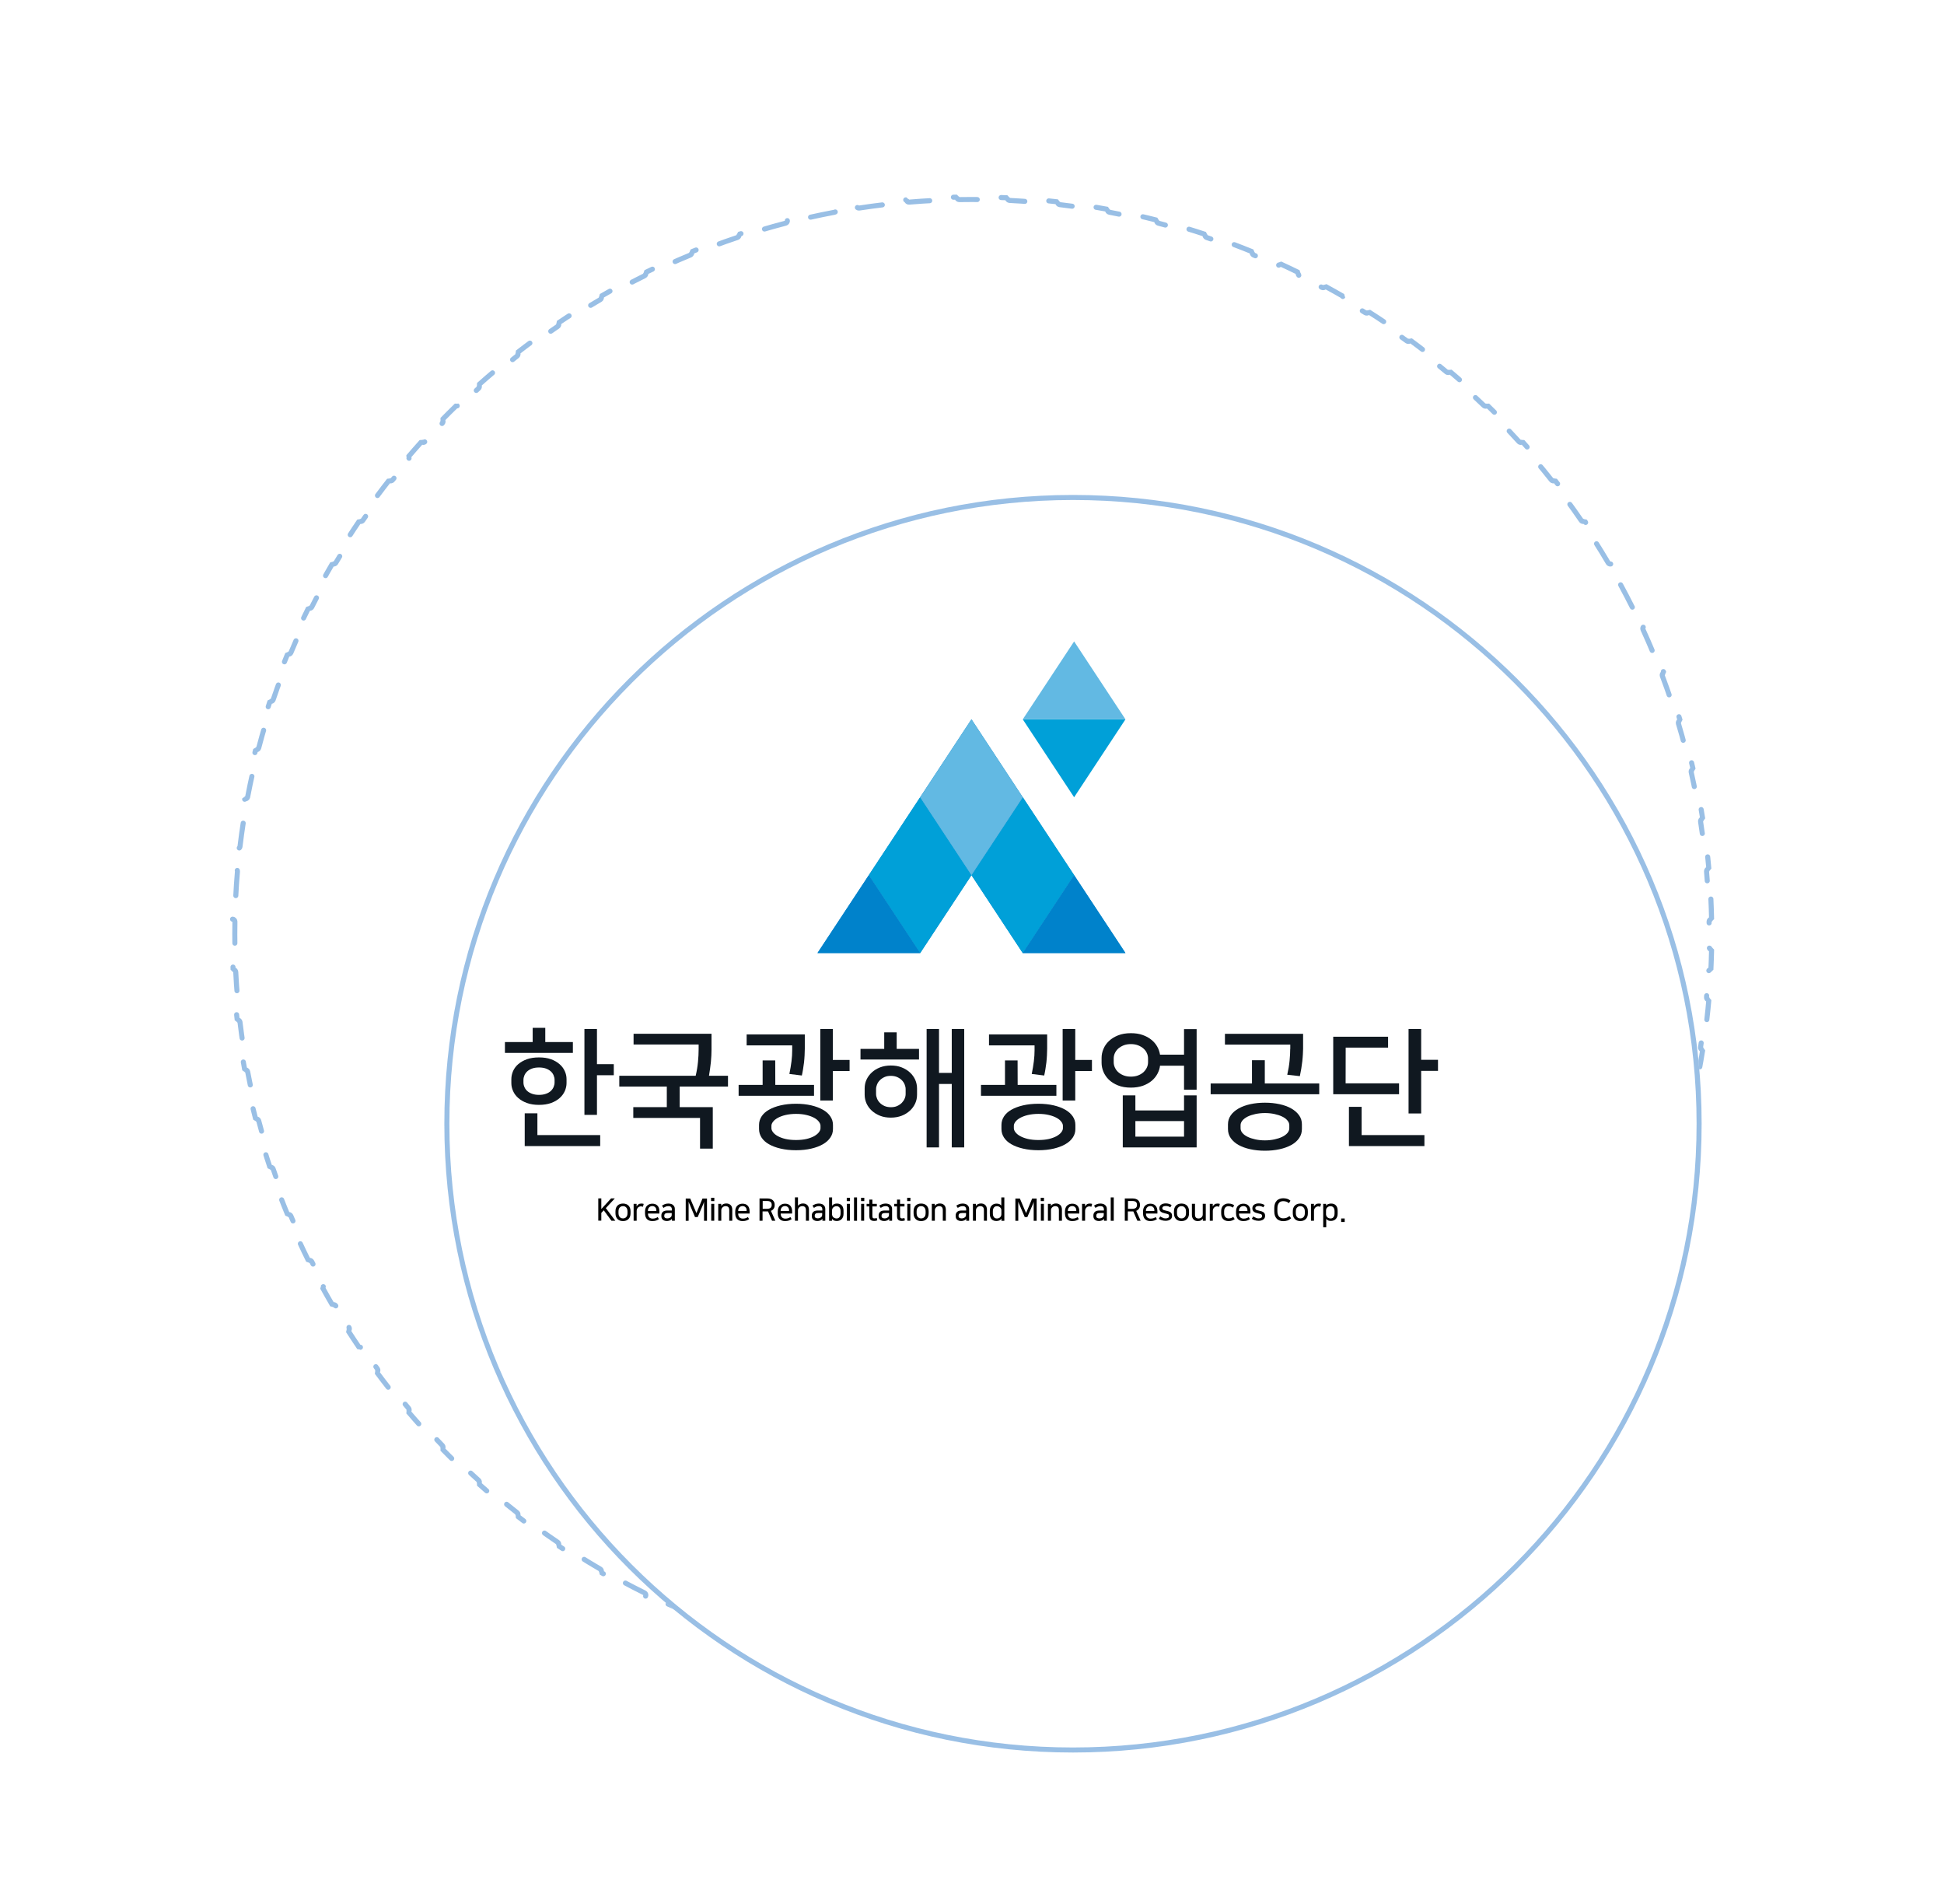 <svg width="385" height="377" viewBox="0 0 385 377" fill="none" xmlns="http://www.w3.org/2000/svg">
<path d="M192.5 331C273.41 331 339 265.634 339 185C339 104.366 273.41 39 192.5 39C111.59 39 46 104.366 46 185C46 265.634 111.59 331 192.5 331Z" fill="white"/>
<path d="M338.835 178.01C338.898 179.333 338.943 180.661 338.97 181.993C338.694 181.998 338.474 182.226 338.479 182.502C338.493 183.333 338.5 184.166 338.5 185C338.5 185.834 338.493 186.667 338.479 187.498C338.474 187.774 338.694 188.002 338.97 188.007C338.943 189.339 338.898 190.667 338.835 191.99C338.56 191.976 338.325 192.188 338.311 192.464C338.227 194.13 338.114 195.788 337.974 197.438C337.951 197.713 338.154 197.955 338.429 197.979C338.312 199.308 338.176 200.633 338.023 201.952C337.749 201.92 337.501 202.115 337.468 202.389C337.271 204.039 337.046 205.681 336.794 207.314C336.752 207.586 336.938 207.842 337.211 207.884C337.002 209.204 336.776 210.518 336.532 211.826C336.261 211.775 336 211.953 335.949 212.224C335.638 213.859 335.301 215.483 334.936 217.097C334.875 217.367 335.044 217.634 335.312 217.695C335.014 218.994 334.699 220.286 334.366 221.572C334.099 221.502 333.826 221.662 333.756 221.929C333.334 223.537 332.885 225.136 332.409 226.722C332.33 226.986 332.48 227.265 332.743 227.344C332.356 228.621 331.951 229.89 331.53 231.151C331.269 231.063 330.985 231.204 330.897 231.465C330.365 233.039 329.807 234.601 329.223 236.15C329.126 236.408 329.256 236.696 329.514 236.794C329.04 238.04 328.548 239.277 328.041 240.507C327.786 240.401 327.494 240.522 327.388 240.776C326.749 242.31 326.084 243.831 325.394 245.338C325.279 245.589 325.389 245.885 325.639 246C325.08 247.21 324.505 248.411 323.914 249.602C323.667 249.479 323.368 249.58 323.244 249.826C322.501 251.311 321.734 252.782 320.942 254.237C320.81 254.479 320.9 254.783 321.142 254.915C320.501 256.084 319.844 257.243 319.172 258.392C318.935 258.253 318.629 258.332 318.489 258.57C317.646 260 316.779 261.415 315.889 262.814C315.741 263.047 315.809 263.355 316.041 263.504C315.323 264.625 314.589 265.736 313.84 266.836C313.613 266.68 313.302 266.739 313.146 266.966C312.207 268.335 311.246 269.688 310.262 271.023C310.099 271.245 310.146 271.558 310.367 271.722C309.574 272.792 308.766 273.85 307.943 274.897C307.727 274.727 307.413 274.763 307.242 274.98C306.212 276.282 305.161 277.566 304.089 278.831C303.911 279.041 303.936 279.356 304.146 279.535C303.282 280.548 302.404 281.549 301.512 282.538C301.308 282.353 300.992 282.368 300.807 282.573C299.692 283.801 298.556 285.011 297.399 286.201C297.207 286.399 297.211 286.715 297.409 286.908C296.478 287.859 295.534 288.798 294.577 289.725C294.386 289.526 294.07 289.52 293.871 289.712C292.675 290.861 291.46 291.991 290.225 293.1C290.02 293.285 290.003 293.601 290.187 293.806C289.193 294.692 288.188 295.565 287.171 296.425C286.993 296.214 286.678 296.186 286.467 296.364C285.196 297.429 283.907 298.474 282.6 299.497C282.383 299.667 282.344 299.981 282.514 300.198C281.463 301.015 280.4 301.818 279.327 302.607C279.164 302.384 278.851 302.335 278.629 302.498C277.289 303.475 275.931 304.43 274.557 305.362C274.329 305.517 274.269 305.828 274.424 306.056C273.32 306.799 272.206 307.528 271.081 308.241C270.934 308.008 270.626 307.939 270.392 308.086C268.989 308.969 267.571 309.829 266.136 310.666C265.898 310.805 265.817 311.111 265.956 311.349C264.804 312.016 263.642 312.667 262.47 313.303C262.339 313.061 262.036 312.97 261.793 313.101C260.334 313.886 258.86 314.647 257.372 315.384C257.125 315.507 257.024 315.806 257.145 316.053C255.952 316.639 254.749 317.21 253.537 317.764C253.423 317.513 253.127 317.402 252.875 317.516C251.366 318.2 249.843 318.859 248.306 319.493C248.051 319.598 247.93 319.89 248.034 320.145C246.803 320.648 245.564 321.135 244.316 321.605C244.219 321.347 243.931 321.216 243.673 321.312C242.122 321.891 240.558 322.444 238.983 322.971C238.721 323.058 238.58 323.341 238.667 323.603C237.404 324.02 236.134 324.421 234.857 324.805C234.778 324.541 234.5 324.39 234.235 324.469C232.647 324.94 231.048 325.385 229.438 325.803C229.171 325.873 229.01 326.145 229.079 326.412C227.793 326.742 226.5 327.054 225.201 327.349C225.14 327.08 224.873 326.911 224.604 326.971C222.989 327.332 221.363 327.667 219.729 327.974C219.457 328.025 219.279 328.286 219.329 328.557C218.021 328.799 216.706 329.023 215.386 329.229C215.344 328.956 215.089 328.769 214.816 328.811C213.183 329.061 211.541 329.283 209.891 329.479C209.617 329.511 209.421 329.759 209.453 330.033C208.133 330.185 206.809 330.319 205.479 330.435C205.455 330.16 205.214 329.956 204.939 329.979C203.288 330.118 201.63 330.23 199.964 330.313C199.689 330.327 199.477 330.561 199.49 330.837C198.167 330.899 196.839 330.943 195.507 330.97C195.502 330.694 195.274 330.475 194.998 330.479C194.167 330.493 193.334 330.5 192.5 330.5C191.666 330.5 190.833 330.493 190.002 330.479C189.726 330.475 189.498 330.694 189.493 330.97C188.161 330.943 186.833 330.899 185.51 330.837C185.523 330.561 185.311 330.327 185.036 330.313C183.37 330.23 181.712 330.118 180.061 329.979C179.786 329.956 179.544 330.16 179.521 330.435C178.191 330.319 176.867 330.185 175.547 330.033C175.579 329.759 175.383 329.511 175.109 329.479C173.459 329.283 171.817 329.061 170.184 328.811C169.911 328.769 169.656 328.957 169.614 329.229C168.294 329.023 166.979 328.799 165.671 328.557C165.721 328.286 165.543 328.025 165.271 327.974C163.637 327.667 162.011 327.332 160.396 326.971C160.127 326.911 159.86 327.08 159.799 327.349C158.5 327.054 157.207 326.742 155.921 326.412C155.99 326.145 155.829 325.873 155.562 325.803C153.952 325.385 152.353 324.94 150.765 324.469C150.5 324.39 150.222 324.541 150.143 324.805C148.866 324.421 147.595 324.02 146.333 323.603C146.42 323.341 146.279 323.058 146.017 322.971C144.442 322.444 142.878 321.891 141.327 321.312C141.068 321.216 140.781 321.347 140.684 321.605C139.436 321.135 138.197 320.648 136.966 320.145C137.07 319.89 136.949 319.598 136.694 319.493C135.157 318.859 133.634 318.2 132.125 317.516C131.873 317.402 131.577 317.513 131.463 317.764C130.251 317.21 129.048 316.639 127.854 316.053C127.976 315.806 127.875 315.507 127.628 315.384C126.14 314.647 124.666 313.886 123.207 313.101C122.964 312.97 122.661 313.061 122.53 313.303C121.358 312.667 120.196 312.016 119.044 311.349C119.183 311.111 119.102 310.805 118.864 310.666C117.429 309.829 116.01 308.969 114.608 308.085C114.374 307.938 114.066 308.008 113.919 308.241C112.794 307.528 111.68 306.799 110.576 306.056C110.731 305.828 110.671 305.517 110.443 305.362C109.069 304.43 107.711 303.475 106.371 302.498C106.149 302.335 105.836 302.384 105.673 302.607C104.6 301.818 103.537 301.015 102.486 300.198C102.656 299.981 102.617 299.667 102.4 299.497C101.093 298.474 99.804 297.429 98.533 296.364C98.322 296.186 98.007 296.214 97.829 296.425C96.812 295.565 95.806 294.692 94.813 293.806C94.997 293.6 94.98 293.285 94.775 293.1C93.54 291.991 92.325 290.861 91.129 289.711C90.93 289.52 90.614 289.526 90.423 289.725C89.466 288.798 88.522 287.859 87.591 286.907C87.788 286.715 87.793 286.399 87.6 286.201C86.444 285.011 85.308 283.801 84.193 282.573C84.008 282.368 83.692 282.353 83.487 282.538C82.596 281.549 81.718 280.548 80.853 279.535C81.064 279.356 81.089 279.041 80.911 278.831C79.839 277.565 78.787 276.282 77.758 274.98C77.587 274.763 77.273 274.727 77.056 274.897C76.234 273.85 75.426 272.792 74.632 271.722C74.854 271.558 74.901 271.245 74.738 271.023C73.754 269.688 72.793 268.335 71.854 266.966C71.698 266.738 71.387 266.68 71.16 266.836C70.411 265.736 69.677 264.625 68.958 263.504C69.191 263.355 69.259 263.047 69.111 262.814C68.221 261.415 67.354 260 66.511 258.57C66.371 258.332 66.065 258.253 65.827 258.392C65.156 257.243 64.499 256.084 63.858 254.915C64.1 254.783 64.189 254.479 64.058 254.237C63.266 252.782 62.498 251.311 61.756 249.826C61.632 249.58 61.332 249.479 61.086 249.602C60.495 248.411 59.92 247.21 59.361 246C59.611 245.885 59.721 245.589 59.606 245.338C58.916 243.831 58.251 242.31 57.612 240.776C57.506 240.522 57.214 240.401 56.959 240.507C56.451 239.277 55.96 238.04 55.486 236.794C55.744 236.696 55.874 236.408 55.777 236.15C55.193 234.601 54.635 233.039 54.103 231.465C54.014 231.204 53.731 231.063 53.47 231.151C53.048 229.89 52.644 228.621 52.256 227.344C52.52 227.265 52.67 226.986 52.591 226.722C52.115 225.135 51.666 223.537 51.244 221.929C51.173 221.662 50.901 221.502 50.634 221.572C50.301 220.286 49.986 218.994 49.687 217.695C49.956 217.634 50.125 217.367 50.064 217.097C49.699 215.483 49.362 213.858 49.051 212.224C49 211.953 48.739 211.775 48.468 211.826C48.224 210.518 47.998 209.204 47.789 207.884C48.062 207.842 48.248 207.586 48.206 207.314C47.954 205.681 47.729 204.039 47.532 202.389C47.499 202.115 47.251 201.92 46.977 201.952C46.824 200.633 46.688 199.308 46.571 197.979C46.846 197.955 47.049 197.713 47.026 197.438C46.886 195.788 46.773 194.13 46.689 192.464C46.675 192.188 46.44 191.976 46.165 191.99C46.102 190.667 46.057 189.339 46.03 188.007C46.306 188.002 46.526 187.774 46.521 187.498C46.507 186.667 46.5 185.834 46.5 185C46.5 184.166 46.507 183.333 46.521 182.502C46.526 182.226 46.306 181.998 46.03 181.993C46.057 180.661 46.102 179.333 46.165 178.01C46.44 178.024 46.675 177.812 46.689 177.536C46.773 175.87 46.886 174.212 47.026 172.562C47.049 172.287 46.846 172.045 46.571 172.021C46.688 170.692 46.824 169.367 46.977 168.048C47.251 168.08 47.499 167.885 47.532 167.611C47.729 165.961 47.954 164.319 48.206 162.686C48.248 162.414 48.062 162.158 47.789 162.116C47.998 160.796 48.224 159.482 48.468 158.174C48.739 158.225 49 158.047 49.051 157.776C49.362 156.141 49.699 154.517 50.064 152.903C50.125 152.633 49.956 152.366 49.687 152.305C49.986 151.006 50.301 149.714 50.634 148.428C50.901 148.498 51.173 148.338 51.244 148.071C51.666 146.463 52.115 144.864 52.591 143.278C52.67 143.014 52.52 142.735 52.256 142.656C52.644 141.379 53.048 140.11 53.47 138.849C53.731 138.937 54.014 138.796 54.103 138.535C54.635 136.961 55.193 135.399 55.777 133.85C55.874 133.592 55.744 133.304 55.486 133.206C55.96 131.96 56.451 130.723 56.959 129.493C57.214 129.599 57.506 129.478 57.612 129.224C58.251 127.69 58.916 126.169 59.606 124.662C59.721 124.411 59.611 124.115 59.361 124C59.92 122.79 60.495 121.589 61.086 120.398C61.332 120.521 61.632 120.42 61.756 120.174C62.498 118.689 63.266 117.218 64.058 115.763C64.189 115.521 64.1 115.217 63.858 115.085C64.499 113.916 65.156 112.757 65.828 111.608C66.065 111.747 66.371 111.668 66.511 111.43C67.354 110 68.221 108.585 69.111 107.186C69.259 106.953 69.191 106.645 68.958 106.496C69.677 105.375 70.411 104.264 71.16 103.164C71.387 103.32 71.698 103.261 71.854 103.034C72.793 101.665 73.754 100.312 74.738 98.977C74.901 98.755 74.854 98.442 74.632 98.278C75.426 97.209 76.234 96.15 77.056 95.103C77.273 95.274 77.587 95.237 77.758 95.02C78.787 93.719 79.839 92.435 80.911 91.169C81.089 90.959 81.064 90.644 80.853 90.465C81.718 89.452 82.596 88.451 83.487 87.462C83.692 87.647 84.008 87.632 84.193 87.427C85.308 86.199 86.444 84.989 87.601 83.799C87.793 83.601 87.788 83.285 87.591 83.093C88.522 82.141 89.466 81.202 90.423 80.275C90.614 80.474 90.93 80.48 91.129 80.289C92.325 79.139 93.54 78.009 94.775 76.9C94.98 76.715 94.997 76.4 94.813 76.194C95.806 75.308 96.812 74.435 97.829 73.576C98.007 73.787 98.322 73.814 98.533 73.637C99.804 72.571 101.093 71.526 102.4 70.503C102.617 70.333 102.656 70.019 102.486 69.802C103.537 68.985 104.6 68.182 105.673 67.394C105.836 67.616 106.149 67.665 106.371 67.502C107.711 66.525 109.069 65.57 110.443 64.638C110.671 64.483 110.731 64.173 110.576 63.944C111.68 63.201 112.794 62.472 113.919 61.759C114.066 61.992 114.374 62.062 114.608 61.915C116.011 61.031 117.429 60.171 118.864 59.334C119.102 59.195 119.183 58.89 119.044 58.651C120.196 57.984 121.358 57.333 122.53 56.697C122.661 56.94 122.964 57.03 123.207 56.9C124.666 56.114 126.14 55.353 127.628 54.616C127.875 54.494 127.976 54.194 127.855 53.947C129.048 53.361 130.251 52.791 131.463 52.236C131.577 52.487 131.873 52.599 132.125 52.485C133.634 51.8 135.157 51.141 136.694 50.507C136.949 50.402 137.07 50.11 136.966 49.855C138.197 49.352 139.436 48.865 140.684 48.395C140.781 48.653 141.069 48.785 141.327 48.688C142.878 48.109 144.442 47.556 146.017 47.029C146.279 46.942 146.42 46.659 146.333 46.398C147.596 45.98 148.866 45.579 150.143 45.195C150.222 45.46 150.5 45.61 150.765 45.532C152.353 45.06 153.952 44.615 155.562 44.197C155.829 44.127 155.99 43.855 155.921 43.588C157.207 43.259 158.5 42.946 159.799 42.651C159.86 42.92 160.127 43.089 160.396 43.029C162.011 42.668 163.637 42.333 165.271 42.026C165.543 41.975 165.721 41.714 165.671 41.443C166.979 41.202 168.294 40.978 169.614 40.771C169.656 41.044 169.911 41.231 170.184 41.189C171.817 40.94 173.459 40.717 175.109 40.522C175.383 40.489 175.579 40.241 175.547 39.967C176.867 39.816 178.191 39.682 179.521 39.565C179.545 39.84 179.786 40.044 180.061 40.021C181.712 39.882 183.37 39.771 185.036 39.687C185.311 39.673 185.523 39.439 185.51 39.163C186.833 39.102 188.161 39.057 189.493 39.03C189.498 39.306 189.726 39.526 190.002 39.521C190.833 39.507 191.666 39.5 192.5 39.5C193.334 39.5 194.167 39.507 194.998 39.521C195.274 39.526 195.502 39.306 195.507 39.03C196.839 39.057 198.167 39.102 199.49 39.163C199.477 39.439 199.689 39.673 199.964 39.687C201.63 39.771 203.288 39.882 204.939 40.021C205.214 40.044 205.456 39.84 205.479 39.565C206.809 39.682 208.133 39.816 209.453 39.967C209.421 40.241 209.617 40.489 209.891 40.522C211.541 40.717 213.183 40.94 214.816 41.189C215.089 41.231 215.344 41.044 215.386 40.771C216.706 40.978 218.021 41.202 219.329 41.443C219.279 41.714 219.457 41.975 219.729 42.026C221.363 42.333 222.989 42.668 224.604 43.029C224.873 43.089 225.14 42.92 225.201 42.651C226.5 42.946 227.793 43.259 229.079 43.588C229.01 43.855 229.171 44.127 229.438 44.197C231.048 44.615 232.647 45.06 234.235 45.532C234.5 45.61 234.778 45.46 234.857 45.195C236.134 45.579 237.405 45.98 238.667 46.398C238.58 46.659 238.721 46.942 238.983 47.029C240.558 47.556 242.122 48.109 243.673 48.688C243.932 48.785 244.219 48.653 244.316 48.395C245.564 48.865 246.803 49.352 248.034 49.855C247.93 50.11 248.051 50.402 248.306 50.507C249.843 51.141 251.366 51.8 252.875 52.485C253.127 52.599 253.423 52.487 253.537 52.236C254.749 52.791 255.952 53.361 257.145 53.947C257.024 54.194 257.125 54.494 257.372 54.616C258.86 55.353 260.334 56.114 261.793 56.9C262.036 57.03 262.339 56.94 262.47 56.697C263.642 57.333 264.804 57.985 265.956 58.651C265.817 58.89 265.898 59.195 266.136 59.334C267.571 60.171 268.99 61.031 270.392 61.915C270.626 62.062 270.934 61.992 271.081 61.759C272.206 62.472 273.32 63.201 274.424 63.944C274.269 64.173 274.329 64.483 274.557 64.638C275.931 65.57 277.289 66.525 278.629 67.502C278.851 67.665 279.164 67.616 279.327 67.394C280.4 68.182 281.463 68.985 282.514 69.802C282.344 70.019 282.383 70.333 282.6 70.503C283.907 71.526 285.196 72.571 286.467 73.637C286.678 73.814 286.993 73.787 287.171 73.576C288.188 74.435 289.193 75.308 290.187 76.194C290.003 76.4 290.02 76.715 290.225 76.9C291.46 78.009 292.675 79.139 293.871 80.289C294.07 80.48 294.386 80.474 294.577 80.275C295.534 81.202 296.478 82.141 297.409 83.093C297.211 83.285 297.207 83.601 297.399 83.799C298.556 84.989 299.692 86.199 300.807 87.427C300.992 87.632 301.308 87.647 301.512 87.462C302.404 88.451 303.282 89.452 304.146 90.465C303.936 90.644 303.911 90.959 304.089 91.169C305.161 92.435 306.212 93.719 307.242 95.02C307.413 95.237 307.727 95.274 307.943 95.103C308.766 96.15 309.574 97.209 310.367 98.278C310.146 98.442 310.099 98.755 310.262 98.977C311.246 100.312 312.207 101.665 313.146 103.034C313.302 103.262 313.613 103.32 313.84 103.164C314.589 104.264 315.323 105.375 316.042 106.496C315.809 106.645 315.741 106.953 315.889 107.186C316.779 108.585 317.646 110 318.489 111.43C318.629 111.668 318.935 111.747 319.172 111.608C319.844 112.757 320.501 113.916 321.142 115.085C320.9 115.217 320.811 115.521 320.942 115.763C321.734 117.218 322.501 118.689 323.244 120.174C323.368 120.42 323.668 120.521 323.914 120.398C324.505 121.589 325.08 122.79 325.639 124C325.389 124.115 325.279 124.411 325.394 124.662C326.084 126.169 326.749 127.69 327.388 129.224C327.494 129.478 327.786 129.599 328.041 129.493C328.549 130.723 329.04 131.96 329.514 133.206C329.256 133.304 329.126 133.592 329.223 133.85C329.807 135.399 330.365 136.961 330.897 138.535C330.985 138.796 331.269 138.937 331.53 138.849C331.951 140.11 332.356 141.379 332.743 142.656C332.48 142.735 332.33 143.014 332.409 143.278C332.885 144.865 333.334 146.463 333.756 148.071C333.826 148.338 334.099 148.498 334.366 148.428C334.699 149.714 335.014 151.006 335.312 152.305C335.044 152.366 334.875 152.633 334.936 152.903C335.301 154.517 335.638 156.142 335.949 157.776C336 158.047 336.261 158.225 336.532 158.174C336.776 159.482 337.002 160.796 337.211 162.116C336.938 162.158 336.752 162.414 336.794 162.686C337.046 164.319 337.271 165.961 337.468 167.611C337.501 167.885 337.749 168.08 338.023 168.048C338.176 169.367 338.312 170.692 338.429 172.021C338.154 172.045 337.951 172.287 337.974 172.562C338.114 174.212 338.227 175.87 338.311 177.536C338.325 177.812 338.56 178.024 338.835 178.01Z" stroke="#3480CD" stroke-opacity="0.5" stroke-linecap="round" stroke-linejoin="bevel" stroke-dasharray="5 5"/>
<g filter="url(#filter0_d_1192_10500)">
<path d="M192.5 60C261.259 60 317 115.741 317 184.5C317 253.259 261.259 309 192.5 309C123.741 309 68 253.259 68 184.5C68 115.741 123.741 60 192.5 60Z" fill="white"/>
<path d="M192.5 60.5C260.983 60.5 316.5 116.017 316.5 184.5C316.5 252.983 260.983 308.5 192.5 308.5C124.017 308.5 68.5 252.983 68.5 184.5C68.5 116.017 124.017 60.5 192.5 60.5Z" stroke="#3480CD" stroke-opacity="0.5"/>
</g>
<path d="M156.891 207.987C156.891 208.628 156.849 209.353 156.752 210.134C156.654 210.915 156.515 211.752 156.333 212.644L158.801 212.951C158.885 212.574 158.969 212.17 159.038 211.724C159.108 211.277 159.178 210.831 159.234 210.357C159.289 209.883 159.317 209.409 159.345 208.949C159.373 208.489 159.387 208.042 159.387 207.638V204.821H147.869V206.983H156.891V207.987V207.987Z" fill="#101820"/>
<path d="M162.971 219.728C162.329 219.365 161.562 219.072 160.67 218.863C159.777 218.654 158.759 218.542 157.644 218.542C156.528 218.542 155.51 218.654 154.604 218.863C153.698 219.072 152.931 219.365 152.289 219.728C151.648 220.09 151.16 220.536 150.825 221.052C150.491 221.568 150.323 222.14 150.323 222.74V223.548C150.323 224.162 150.491 224.72 150.825 225.236C151.16 225.752 151.648 226.198 152.289 226.56C152.931 226.923 153.698 227.216 154.604 227.425C155.51 227.634 156.528 227.746 157.644 227.746C158.759 227.746 159.763 227.634 160.67 227.425C161.576 227.216 162.343 226.923 162.971 226.56C163.612 226.198 164.1 225.752 164.449 225.236C164.797 224.72 164.965 224.162 164.965 223.548V222.74C164.965 222.126 164.797 221.568 164.449 221.052C164.1 220.523 163.612 220.09 162.971 219.728ZM162.497 223.395C162.497 223.646 162.385 223.911 162.176 224.19C161.967 224.469 161.646 224.72 161.242 224.957C160.823 225.18 160.321 225.375 159.722 225.515C159.122 225.654 158.425 225.724 157.644 225.724C156.863 225.724 156.166 225.654 155.566 225.515C154.967 225.375 154.451 225.18 154.046 224.957C153.628 224.734 153.321 224.469 153.098 224.19C152.889 223.911 152.777 223.646 152.777 223.395V222.893C152.777 222.642 152.889 222.377 153.098 222.098C153.307 221.819 153.628 221.568 154.046 221.331C154.465 221.108 154.967 220.913 155.566 220.774C156.166 220.634 156.863 220.55 157.644 220.55C158.425 220.55 159.108 220.62 159.722 220.774C160.321 220.913 160.837 221.108 161.242 221.331C161.66 221.554 161.967 221.819 162.176 222.098C162.385 222.377 162.497 222.642 162.497 222.893V223.395Z" fill="#101820"/>
<path d="M164.937 203.733H162.455V217.901H164.937V212.058H168.256V209.869H164.937V203.733Z" fill="#101820"/>
<path d="M161.214 214.805H153.545L153.531 209.967H151.035V214.805H146.28V216.967H161.214V214.805Z" fill="#101820"/>
<path d="M204.889 207.987C204.889 208.628 204.847 209.353 204.75 210.134C204.652 210.915 204.513 211.752 204.331 212.644L206.799 212.951C206.883 212.574 206.967 212.17 207.036 211.724C207.106 211.277 207.176 210.831 207.232 210.357C207.287 209.883 207.315 209.409 207.343 208.949C207.371 208.489 207.385 208.042 207.385 207.638V204.821H195.867V206.983H204.889V207.987Z" fill="#101820"/>
<path d="M210.98 219.728C210.339 219.365 209.572 219.072 208.68 218.863C207.787 218.654 206.769 218.542 205.654 218.542C204.538 218.542 203.52 218.654 202.614 218.863C201.707 219.072 200.941 219.365 200.299 219.728C199.658 220.09 199.17 220.536 198.835 221.052C198.5 221.568 198.333 222.14 198.333 222.74V223.548C198.333 224.162 198.5 224.72 198.835 225.236C199.17 225.752 199.658 226.198 200.299 226.56C200.927 226.923 201.707 227.216 202.614 227.425C203.52 227.634 204.538 227.746 205.654 227.746C206.769 227.746 207.773 227.634 208.68 227.425C209.572 227.216 210.353 226.923 210.98 226.56C211.622 226.198 212.11 225.752 212.458 225.236C212.807 224.72 212.974 224.162 212.974 223.548V222.74C212.974 222.126 212.807 221.568 212.458 221.052C212.096 220.523 211.608 220.09 210.98 219.728ZM210.506 223.395C210.506 223.646 210.395 223.911 210.186 224.19C209.976 224.469 209.656 224.72 209.251 224.957C208.833 225.18 208.331 225.375 207.731 225.515C207.132 225.654 206.435 225.724 205.654 225.724C204.873 225.724 204.176 225.654 203.576 225.515C202.976 225.375 202.46 225.18 202.056 224.957C201.638 224.734 201.331 224.469 201.108 224.19C200.899 223.911 200.787 223.646 200.787 223.395V222.893C200.787 222.642 200.899 222.377 201.108 222.098C201.317 221.819 201.638 221.568 202.056 221.331C202.474 221.108 202.976 220.913 203.576 220.774C204.176 220.634 204.873 220.55 205.654 220.55C206.435 220.55 207.118 220.62 207.731 220.774C208.331 220.913 208.847 221.108 209.251 221.331C209.67 221.554 209.976 221.819 210.186 222.098C210.395 222.377 210.506 222.642 210.506 222.893V223.395Z" fill="#101820"/>
<path d="M212.949 203.733H210.453V217.901H212.949V212.058H216.254V209.869H212.949V203.733Z" fill="#101820"/>
<path d="M209.213 214.805H201.543L201.529 209.967H199.033V214.805H194.278V216.967H209.213V214.805Z" fill="#101820"/>
<path d="M118.225 203.733H115.743V220.745H118.225V212.895H121.558V210.705H118.225V203.733Z" fill="#101820"/>
<path d="M106.429 220.438H103.919V226.923H118.867V224.747H106.429V220.438Z" fill="#101820"/>
<path d="M106.735 218.766C107.655 218.766 108.45 218.64 109.119 218.403C109.802 218.152 110.36 217.831 110.82 217.427C111.28 217.023 111.615 216.562 111.852 216.046C112.075 215.531 112.201 215.001 112.201 214.457V213.676C112.201 213.132 112.089 212.602 111.852 212.086C111.629 211.57 111.28 211.11 110.82 210.706C110.36 210.301 109.788 209.967 109.119 209.73C108.436 209.479 107.641 209.367 106.735 209.367C105.814 209.367 105.02 209.493 104.35 209.73C103.667 209.981 103.109 210.301 102.649 210.692C102.189 211.082 101.854 211.542 101.617 212.058C101.394 212.574 101.269 213.118 101.269 213.676V214.443C101.269 214.987 101.38 215.517 101.617 216.032C101.84 216.548 102.189 217.009 102.649 217.413C103.109 217.817 103.681 218.152 104.35 218.389C105.02 218.64 105.828 218.766 106.735 218.766ZM103.667 214.317V213.815C103.667 213.509 103.737 213.216 103.862 212.909C103.988 212.616 104.183 212.351 104.434 212.114C104.685 211.891 105.006 211.71 105.382 211.57C105.759 211.431 106.219 211.361 106.749 211.361C107.278 211.361 107.725 211.431 108.115 211.57C108.492 211.71 108.812 211.891 109.063 212.114C109.314 212.337 109.51 212.602 109.635 212.909C109.761 213.202 109.83 213.509 109.83 213.815V214.331C109.83 214.638 109.761 214.931 109.635 215.238C109.51 215.531 109.314 215.795 109.063 216.032C108.812 216.256 108.492 216.451 108.101 216.576C107.711 216.716 107.265 216.785 106.749 216.785C106.247 216.785 105.786 216.716 105.396 216.576C105.006 216.437 104.685 216.256 104.434 216.032C104.183 215.809 103.988 215.544 103.862 215.238C103.723 214.917 103.667 214.624 103.667 214.317Z" fill="#101820"/>
<path d="M113.456 206.327H107.99V203.511H105.494V206.327H100V208.475H113.456V206.327Z" fill="#101820"/>
<path d="M140.787 210.288C140.871 209.381 140.912 208.573 140.912 207.861V204.682H125.476V206.816H138.361V207.764C138.361 208.531 138.319 209.353 138.235 210.246C138.151 211.138 137.998 212.059 137.775 213.007H122.646V215.14H132.058V219.212H125.42V221.345H138.639V227.425H141.163V219.212H134.61V215.14H144.175V213.007H140.41C140.564 212.1 140.689 211.194 140.787 210.288Z" fill="#101820"/>
<path d="M180.193 212.337C179.733 211.919 179.189 211.584 178.548 211.333C177.907 211.082 177.209 210.971 176.428 210.971C175.648 210.971 174.936 211.096 174.309 211.333C173.667 211.584 173.124 211.919 172.664 212.337C172.203 212.756 171.855 213.244 171.604 213.787C171.353 214.331 171.241 214.903 171.241 215.517V216.744C171.241 217.357 171.367 217.929 171.604 218.473C171.855 219.016 172.203 219.505 172.664 219.923C173.124 220.341 173.667 220.676 174.309 220.927C174.95 221.178 175.648 221.289 176.428 221.289C177.209 221.289 177.92 221.164 178.548 220.927C179.175 220.69 179.733 220.341 180.193 219.923C180.654 219.505 181.002 219.016 181.253 218.473C181.504 217.929 181.616 217.357 181.616 216.744V215.517C181.616 214.903 181.49 214.331 181.253 213.787C181.002 213.244 180.654 212.756 180.193 212.337ZM179.357 216.604C179.357 216.911 179.301 217.218 179.161 217.524C179.036 217.831 178.841 218.11 178.604 218.361C178.353 218.612 178.046 218.821 177.683 218.989C177.321 219.156 176.903 219.226 176.428 219.226C175.954 219.226 175.536 219.142 175.173 218.989C174.811 218.821 174.504 218.626 174.253 218.361C174.002 218.11 173.821 217.831 173.695 217.524C173.57 217.218 173.5 216.911 173.5 216.604V215.642C173.5 215.335 173.57 215.028 173.695 214.722C173.821 214.415 174.002 214.136 174.253 213.885C174.504 213.634 174.797 213.425 175.173 213.258C175.536 213.09 175.954 213.02 176.428 213.02C176.903 213.02 177.321 213.104 177.683 213.258C178.046 213.425 178.353 213.62 178.604 213.885C178.855 214.136 179.036 214.415 179.161 214.722C179.287 215.028 179.357 215.335 179.357 215.642V216.604Z" fill="#101820"/>
<path d="M177.585 204.403H175.117V207.68H170.418V209.785H182.006V207.68H177.585V204.403Z" fill="#101820"/>
<path d="M188.491 212.435H185.967V203.733H183.513V227.187H185.967V214.624H188.491V227.187H190.959V203.733H188.491V212.435Z" fill="#101820"/>
<path d="M234.493 219.867H224.857V216.883H222.361V227.188H236.989V216.883H234.493V219.867V219.867ZM234.493 225.055H224.857V221.973H234.493V225.055Z" fill="#101820"/>
<path d="M234.492 208.823H229.737C229.653 208.28 229.472 207.75 229.193 207.248C228.914 206.746 228.538 206.286 228.05 205.895C227.561 205.491 226.99 205.17 226.306 204.933C225.623 204.682 224.842 204.57 223.964 204.57C223.002 204.57 222.151 204.71 221.426 205.003C220.701 205.296 220.087 205.672 219.613 206.132C219.125 206.592 218.763 207.122 218.526 207.708C218.275 208.294 218.163 208.879 218.163 209.479V210.441C218.163 211.041 218.289 211.626 218.526 212.212C218.777 212.798 219.139 213.327 219.613 213.788C220.101 214.248 220.701 214.624 221.426 214.917C222.151 215.21 223.002 215.349 223.964 215.349C224.842 215.349 225.623 215.224 226.32 214.987C227.004 214.736 227.589 214.415 228.077 214.011C228.565 213.606 228.942 213.132 229.221 212.616C229.5 212.086 229.681 211.557 229.737 211.013H234.492V215.768H236.988V203.762H234.492V208.823ZM227.366 210.302C227.366 210.664 227.297 211.013 227.143 211.347C226.99 211.682 226.767 211.989 226.488 212.268C226.195 212.533 225.846 212.756 225.414 212.923C224.996 213.09 224.508 213.174 223.964 213.174C223.42 213.174 222.932 213.09 222.514 212.923C222.095 212.756 221.733 212.533 221.44 212.268C221.147 212.003 220.938 211.696 220.785 211.347C220.631 211.013 220.561 210.664 220.561 210.302V209.59C220.561 209.228 220.631 208.893 220.785 208.545C220.938 208.21 221.161 207.903 221.44 207.638C221.733 207.373 222.081 207.164 222.514 206.983C222.932 206.815 223.42 206.732 223.964 206.732C224.508 206.732 224.982 206.815 225.414 206.983C225.832 207.15 226.195 207.373 226.488 207.638C226.781 207.903 227.004 208.196 227.143 208.545C227.297 208.879 227.366 209.228 227.366 209.59V210.302Z" fill="#101820"/>
<path d="M255.73 219.476C255.075 219.1 254.294 218.821 253.401 218.626C252.509 218.431 251.547 218.333 250.515 218.333C249.483 218.333 248.521 218.431 247.629 218.626C246.736 218.821 245.969 219.1 245.3 219.476C244.645 219.853 244.115 220.299 243.752 220.829C243.376 221.359 243.194 221.958 243.194 222.628V223.548C243.194 224.231 243.376 224.831 243.752 225.361C244.129 225.891 244.645 226.351 245.3 226.713C245.955 227.076 246.736 227.355 247.629 227.55C248.521 227.745 249.483 227.843 250.515 227.843C251.547 227.843 252.509 227.745 253.401 227.55C254.294 227.355 255.061 227.076 255.73 226.713C256.386 226.351 256.901 225.905 257.278 225.361C257.654 224.831 257.836 224.217 257.836 223.548V222.628C257.836 221.945 257.654 221.345 257.278 220.829C256.901 220.299 256.386 219.853 255.73 219.476ZM255.34 223.395C255.34 223.729 255.214 224.05 254.963 224.343C254.712 224.636 254.364 224.887 253.931 225.096C253.499 225.305 252.983 225.472 252.411 225.598C251.826 225.723 251.198 225.793 250.515 225.793C249.832 225.793 249.204 225.723 248.619 225.598C248.033 225.472 247.531 225.305 247.099 225.096C246.666 224.887 246.318 224.636 246.067 224.343C245.816 224.05 245.69 223.743 245.69 223.395V222.781C245.69 222.46 245.816 222.154 246.067 221.847C246.318 221.554 246.666 221.303 247.099 221.08C247.531 220.871 248.047 220.704 248.619 220.578C249.204 220.453 249.832 220.383 250.515 220.383C251.198 220.383 251.826 220.453 252.411 220.578C252.997 220.704 253.499 220.871 253.931 221.08C254.364 221.289 254.712 221.54 254.963 221.847C255.214 222.14 255.34 222.447 255.34 222.781V223.395Z" fill="#101820"/>
<path d="M255.52 207.68C255.52 208.378 255.478 209.158 255.394 210.037C255.311 210.915 255.157 211.836 254.934 212.798L257.43 213.077C257.528 212.617 257.626 212.129 257.709 211.613C257.793 211.097 257.863 210.595 257.918 210.107C257.974 209.619 258.002 209.158 258.03 208.726C258.058 208.294 258.072 207.945 258.072 207.666V204.696H242.594V206.83H255.534V207.68H255.52Z" fill="#101820"/>
<path d="M250.488 209.925H247.95V214.526H239.765V216.66H261.267V214.526H250.488V209.925Z" fill="#101820"/>
<path d="M281.455 209.841V203.733H278.959V220.466H281.455V212.03H284.788V209.841H281.455Z" fill="#101820"/>
<path d="M269.66 219.156H267.15V226.923H282.099V224.747H269.66V219.156Z" fill="#101820"/>
<path d="M277.077 214.499H266.493L266.507 207.429H274.902V205.268H264.039V216.66H277.077V214.499Z" fill="#101820"/>
<path d="M192.394 173.281L182.229 188.717L172.063 173.281L182.229 157.859L192.394 173.281Z" fill="#0082CB"/>
<path d="M192.396 173.281L202.561 188.717L212.726 173.281L202.561 157.859L192.396 173.281Z" fill="#0082CB"/>
<path d="M182.229 157.859L192.394 173.281L202.559 157.859L192.394 142.422L182.229 157.859Z" fill="#0082CB"/>
<path d="M172.064 173.281L161.898 188.703H182.229L172.064 173.281Z" fill="#0082CB"/>
<path d="M212.726 173.281L202.561 188.703H222.891L212.726 173.281Z" fill="#0082CB"/>
<path d="M192.394 173.281L182.229 188.717L172.063 173.281L182.229 157.859L192.394 173.281Z" fill="#00A0D8"/>
<path d="M192.396 173.281L202.561 188.717L212.726 173.281L202.561 157.859L192.396 173.281Z" fill="#00A0D8"/>
<path d="M182.229 157.859L192.394 173.281L202.559 157.859L192.394 142.422L182.229 157.859Z" fill="#62B9E3"/>
<path d="M172.064 173.281L161.898 188.703H182.229L172.064 173.281Z" fill="#0082CB"/>
<path d="M212.726 173.281L202.561 188.703H222.891L212.726 173.281Z" fill="#0082CB"/>
<path d="M222.889 142.422L212.724 127L202.559 142.422H222.889Z" fill="#62B9E3"/>
<path d="M202.559 142.437L212.724 157.859L222.889 142.437H202.559Z" fill="#00A0D8"/>
<path d="M119.979 239.207L121.862 241.704H121.095L119.575 239.64L119.087 240.156V241.69H118.487V237.283H119.087V239.389L121.025 237.283H121.764L119.979 239.207Z" fill="black"/>
<path d="M123.382 238.301C123.842 238.301 124.204 238.44 124.469 238.705C124.734 238.97 124.874 239.347 124.874 239.835V240.239C124.874 240.727 124.734 241.104 124.469 241.369C124.204 241.633 123.842 241.773 123.382 241.773C122.922 241.773 122.559 241.633 122.294 241.369C122.029 241.104 121.89 240.727 121.89 240.239V239.835C121.89 239.347 122.029 238.97 122.294 238.705C122.559 238.44 122.922 238.301 123.382 238.301ZM123.382 241.243C123.647 241.243 123.856 241.159 124.023 240.978C124.19 240.811 124.274 240.546 124.274 240.183V239.876C124.274 239.528 124.19 239.263 124.023 239.082C123.856 238.9 123.647 238.817 123.382 238.817C123.117 238.817 122.908 238.9 122.74 239.082C122.573 239.249 122.489 239.514 122.489 239.876V240.183C122.489 240.532 122.573 240.797 122.74 240.978C122.908 241.159 123.117 241.243 123.382 241.243Z" fill="black"/>
<path d="M127.328 238.942C127.272 238.914 127.216 238.9 127.147 238.886C127.077 238.872 127.007 238.859 126.924 238.859C126.812 238.859 126.714 238.886 126.603 238.928C126.505 238.97 126.422 239.026 126.338 239.11C126.268 239.193 126.198 239.291 126.157 239.388C126.115 239.5 126.087 239.625 126.087 239.751V241.703H125.487V238.357H126.073V238.886C126.171 238.705 126.296 238.552 126.449 238.454C126.603 238.343 126.812 238.301 127.049 238.301C127.202 238.301 127.342 238.329 127.481 238.371L127.328 238.942Z" fill="black"/>
<path d="M130.492 241.396C130.339 241.494 130.171 241.578 129.962 241.661C129.753 241.731 129.502 241.773 129.195 241.773C128.986 241.773 128.791 241.745 128.624 241.689C128.442 241.633 128.289 241.536 128.163 241.41C128.024 241.285 127.926 241.131 127.857 240.936C127.787 240.741 127.745 240.504 127.745 240.239V239.862C127.745 239.611 127.787 239.388 127.857 239.193C127.926 238.998 128.024 238.845 128.163 238.719C128.289 238.594 128.442 238.496 128.624 238.426C128.805 238.357 128.986 238.329 129.195 238.329C129.628 238.329 129.962 238.454 130.213 238.719C130.464 238.984 130.59 239.347 130.59 239.835V240.281H128.331V240.309C128.331 240.629 128.414 240.866 128.582 241.034C128.749 241.201 128.972 241.285 129.237 241.285C129.46 241.285 129.642 241.257 129.809 241.201C129.962 241.145 130.116 241.076 130.255 240.978L130.492 241.396ZM129.167 238.803C129.042 238.803 128.93 238.831 128.833 238.872C128.721 238.914 128.638 238.97 128.568 239.054C128.498 239.123 128.428 239.221 128.387 239.333C128.345 239.444 128.317 239.556 128.317 239.681V239.765H129.99V239.653C129.99 239.402 129.92 239.193 129.767 239.04C129.628 238.886 129.418 238.803 129.167 238.803Z" fill="black"/>
<path d="M132.083 241.759C131.748 241.759 131.469 241.675 131.274 241.508C131.079 241.341 130.981 241.104 130.981 240.811V240.643C130.981 240.365 131.079 240.127 131.274 239.946C131.469 239.765 131.776 239.681 132.209 239.681H133.059V239.486C133.059 239.263 133.003 239.096 132.892 238.984C132.78 238.872 132.613 238.817 132.362 238.817C132.167 238.817 131.999 238.845 131.846 238.914C131.707 238.97 131.553 239.054 131.4 239.165L131.107 238.719C131.274 238.608 131.456 238.51 131.651 238.426C131.86 238.343 132.097 238.301 132.362 238.301C132.543 238.301 132.724 238.329 132.878 238.371C133.031 238.412 133.171 238.482 133.282 238.58C133.394 238.677 133.477 238.789 133.547 238.914C133.617 239.04 133.645 239.193 133.645 239.361V241.703H133.073V241.299C133.045 241.355 132.989 241.41 132.948 241.466C132.892 241.522 132.836 241.564 132.766 241.592C132.683 241.647 132.585 241.675 132.473 241.703C132.348 241.745 132.222 241.759 132.083 241.759ZM133.045 240.183H132.209C131.971 240.183 131.804 240.225 131.707 240.323C131.609 240.406 131.553 240.532 131.553 240.699V240.783C131.553 240.95 131.609 241.062 131.72 241.131C131.832 241.201 131.971 241.243 132.125 241.243C132.278 241.243 132.404 241.229 132.501 241.187C132.613 241.159 132.711 241.104 132.794 241.034C132.878 240.978 132.934 240.908 132.975 240.825C133.003 240.741 133.031 240.643 133.031 240.518V240.183H133.045Z" fill="black"/>
<path d="M136.613 238.524C136.6 238.482 136.572 238.44 136.558 238.398C136.544 238.356 136.53 238.315 136.502 238.273C136.488 238.231 136.474 238.175 136.446 238.119C136.432 238.064 136.404 237.994 136.376 237.924V241.717H135.805V237.311H136.697L137.924 240.197L139.123 237.311H140.016V241.717H139.43V237.924C139.416 238.008 139.388 238.077 139.374 238.133C139.36 238.189 139.347 238.245 139.319 238.287C139.305 238.328 139.291 238.37 139.277 238.412C139.263 238.454 139.249 238.496 139.221 238.538L138.175 240.978H137.645L136.613 238.524Z" fill="black"/>
<path d="M141.468 237.158V237.813H140.826V237.158H141.468ZM141.454 238.357V241.704H140.854V238.357H141.454Z" fill="black"/>
<path d="M145.023 241.703H144.423V239.626C144.423 239.347 144.368 239.138 144.242 239.012C144.131 238.887 143.935 238.817 143.698 238.817C143.601 238.817 143.489 238.831 143.391 238.873C143.294 238.901 143.196 238.956 143.127 239.026C143.043 239.096 142.987 239.18 142.931 239.277C142.876 239.375 142.848 239.5 142.848 239.626V241.703H142.248V238.357H142.834V238.775C142.931 238.622 143.071 238.496 143.238 238.413C143.405 238.329 143.601 238.287 143.838 238.287C144.005 238.287 144.158 238.315 144.298 238.357C144.437 238.413 144.563 238.482 144.674 238.58C144.786 238.678 144.87 238.803 144.925 238.956C144.981 239.11 145.023 239.277 145.023 239.486V241.703Z" fill="black"/>
<path d="M148.356 241.396C148.203 241.494 148.036 241.578 147.826 241.661C147.617 241.731 147.366 241.773 147.06 241.773C146.85 241.773 146.655 241.745 146.488 241.689C146.307 241.633 146.153 241.536 146.028 241.41C145.888 241.285 145.791 241.131 145.721 240.936C145.651 240.741 145.609 240.504 145.609 240.239V239.862C145.609 239.611 145.651 239.388 145.721 239.193C145.791 238.998 145.888 238.845 146.028 238.719C146.153 238.594 146.307 238.496 146.488 238.426C146.669 238.357 146.85 238.329 147.06 238.329C147.492 238.329 147.826 238.454 148.077 238.719C148.328 238.984 148.454 239.347 148.454 239.835V240.281H146.195V240.309C146.195 240.629 146.279 240.866 146.446 241.034C146.613 241.201 146.836 241.285 147.101 241.285C147.325 241.285 147.506 241.257 147.673 241.201C147.826 241.145 147.98 241.076 148.119 240.978L148.356 241.396ZM147.046 238.803C146.92 238.803 146.809 238.831 146.711 238.872C146.599 238.914 146.516 238.97 146.446 239.054C146.376 239.137 146.307 239.221 146.265 239.333C146.223 239.444 146.195 239.556 146.195 239.681V239.765H147.868V239.653C147.868 239.402 147.799 239.193 147.645 239.04C147.506 238.886 147.297 238.803 147.046 238.803Z" fill="black"/>
<path d="M151.019 241.703H150.419V237.297H152.009C152.232 237.297 152.427 237.325 152.608 237.394C152.789 237.45 152.929 237.534 153.054 237.645C153.166 237.757 153.264 237.883 153.319 238.022C153.389 238.175 153.417 238.329 153.417 238.51V238.663C153.417 238.914 153.347 239.138 153.222 239.319C153.096 239.514 152.915 239.653 152.678 239.751L153.556 241.703H152.901L152.106 239.863H152.009H151.019V241.703V241.703ZM151.019 239.347H151.869C152.218 239.347 152.455 239.277 152.608 239.151C152.748 239.026 152.831 238.845 152.831 238.636V238.51C152.831 238.301 152.762 238.12 152.622 237.994C152.483 237.869 152.26 237.799 151.953 237.799H151.046V239.347H151.019Z" fill="black"/>
<path d="M156.777 241.396C156.624 241.494 156.457 241.578 156.247 241.661C156.038 241.731 155.787 241.773 155.48 241.773C155.271 241.773 155.076 241.745 154.909 241.689C154.727 241.633 154.574 241.536 154.449 241.41C154.309 241.285 154.212 241.131 154.142 240.936C154.072 240.741 154.03 240.504 154.03 240.239V239.862C154.03 239.611 154.072 239.388 154.142 239.193C154.212 238.998 154.309 238.845 154.449 238.719C154.574 238.594 154.727 238.496 154.909 238.426C155.09 238.357 155.271 238.329 155.48 238.329C155.913 238.329 156.247 238.454 156.498 238.719C156.749 238.984 156.875 239.347 156.875 239.835V240.281H154.616V240.309C154.616 240.629 154.7 240.866 154.867 241.034C155.034 241.201 155.257 241.285 155.522 241.285C155.745 241.285 155.927 241.257 156.094 241.201C156.247 241.145 156.401 241.076 156.54 240.978L156.777 241.396ZM155.453 238.803C155.327 238.803 155.216 238.831 155.118 238.872C155.006 238.914 154.923 238.97 154.853 239.054C154.783 239.123 154.714 239.221 154.672 239.333C154.63 239.444 154.602 239.556 154.602 239.681V239.765H156.275V239.653C156.275 239.402 156.206 239.193 156.052 239.04C155.913 238.886 155.718 238.803 155.453 238.803Z" fill="black"/>
<path d="M160.209 241.703H159.61V239.626C159.61 239.347 159.554 239.137 159.429 239.012C159.317 238.886 159.122 238.817 158.885 238.817C158.787 238.817 158.676 238.831 158.578 238.873C158.48 238.9 158.383 238.956 158.313 239.026C158.229 239.096 158.174 239.179 158.118 239.277C158.062 239.375 158.034 239.5 158.034 239.626V241.703H157.435V237.074H158.034V238.761C158.132 238.608 158.271 238.496 158.439 238.412C158.606 238.329 158.801 238.287 159.024 238.287C159.192 238.287 159.345 238.315 159.484 238.357C159.624 238.412 159.749 238.482 159.861 238.58C159.972 238.677 160.056 238.803 160.112 238.956C160.168 239.11 160.209 239.277 160.209 239.486V241.703Z" fill="black"/>
<path d="M161.881 241.759C161.546 241.759 161.267 241.675 161.072 241.508C160.877 241.341 160.779 241.104 160.779 240.811V240.643C160.779 240.365 160.877 240.127 161.072 239.946C161.267 239.765 161.574 239.681 162.006 239.681H162.857V239.486C162.857 239.263 162.801 239.096 162.69 238.984C162.578 238.872 162.411 238.817 162.16 238.817C161.965 238.817 161.797 238.845 161.644 238.914C161.504 238.97 161.351 239.054 161.198 239.165L160.905 238.719C161.072 238.608 161.253 238.51 161.449 238.426C161.658 238.343 161.895 238.301 162.16 238.301C162.341 238.301 162.522 238.329 162.676 238.371C162.829 238.412 162.969 238.482 163.08 238.58C163.192 238.677 163.275 238.789 163.345 238.914C163.415 239.04 163.443 239.193 163.443 239.361V241.703H162.871V241.299C162.843 241.355 162.787 241.41 162.745 241.466C162.69 241.522 162.634 241.564 162.564 241.592C162.48 241.647 162.383 241.675 162.271 241.703C162.146 241.745 162.02 241.759 161.881 241.759ZM162.843 240.183H162.006C161.769 240.183 161.602 240.225 161.504 240.323C161.407 240.406 161.351 240.532 161.351 240.685V240.769C161.351 240.936 161.407 241.048 161.518 241.118C161.63 241.187 161.769 241.229 161.923 241.229C162.076 241.229 162.202 241.215 162.299 241.173C162.411 241.145 162.508 241.09 162.592 241.02C162.676 240.964 162.731 240.894 162.773 240.811C162.801 240.727 162.829 240.629 162.829 240.504V240.183H162.843Z" fill="black"/>
<path d="M164.797 238.747C164.908 238.579 165.048 238.468 165.215 238.398C165.396 238.328 165.564 238.301 165.745 238.301C166.163 238.301 166.498 238.426 166.721 238.677C166.944 238.928 167.056 239.277 167.056 239.737V240.322C167.056 240.546 167.028 240.755 166.958 240.936C166.888 241.117 166.805 241.257 166.679 241.382C166.568 241.508 166.428 241.591 166.261 241.661C166.094 241.731 165.912 241.759 165.717 241.759C165.466 241.759 165.257 241.717 165.118 241.633C164.964 241.55 164.853 241.438 164.783 241.326H164.769V241.717H164.197V237.087H164.797V238.747V238.747ZM164.797 240.518C164.797 240.601 164.825 240.685 164.867 240.783C164.908 240.866 164.964 240.95 165.048 241.02C165.132 241.089 165.215 241.145 165.327 241.187C165.438 241.229 165.55 241.257 165.675 241.257C165.926 241.257 166.122 241.173 166.261 240.992C166.4 240.81 166.47 240.573 166.47 240.253V239.834C166.47 239.514 166.4 239.263 166.261 239.095C166.122 238.914 165.926 238.83 165.675 238.83C165.55 238.83 165.438 238.844 165.327 238.886C165.215 238.928 165.132 238.984 165.048 239.054C164.964 239.123 164.908 239.221 164.853 239.318C164.811 239.43 164.783 239.542 164.783 239.667V240.518H164.797Z" fill="black"/>
<path d="M168.339 237.158V237.813H167.697V237.158H168.339ZM168.325 238.357V241.704H167.725V238.357H168.325Z" fill="black"/>
<path d="M169.733 237.087V241.717H169.134V237.087H169.733Z" fill="black"/>
<path d="M171.17 237.158V237.813H170.528V237.158H171.17ZM171.142 238.357V241.704H170.542V238.357H171.142Z" fill="black"/>
<path d="M172.172 238.873H171.628V238.357H172.172V237.52H172.771V238.357H173.65V238.873H172.771V240.769C172.771 240.867 172.785 240.95 172.799 241.02C172.813 241.076 172.855 241.132 172.883 241.159C172.925 241.187 172.967 241.215 173.022 241.229C173.078 241.243 173.134 241.243 173.19 241.243C173.343 241.243 173.483 241.215 173.636 241.159L173.734 241.634C173.664 241.661 173.566 241.689 173.455 241.717C173.343 241.745 173.218 241.745 173.106 241.745C172.785 241.745 172.548 241.661 172.395 241.508C172.241 241.355 172.172 241.104 172.172 240.769V238.873V238.873Z" fill="black"/>
<path d="M175.113 241.759C174.779 241.759 174.5 241.675 174.305 241.508C174.109 241.341 174.012 241.104 174.012 240.811V240.643C174.012 240.365 174.109 240.127 174.305 239.946C174.5 239.765 174.807 239.681 175.239 239.681H176.089V239.486C176.089 239.263 176.034 239.096 175.922 238.984C175.811 238.872 175.643 238.817 175.392 238.817C175.197 238.817 175.03 238.845 174.876 238.914C174.737 238.97 174.583 239.054 174.43 239.165L174.137 238.719C174.305 238.608 174.486 238.51 174.681 238.426C174.89 238.343 175.127 238.301 175.392 238.301C175.573 238.301 175.755 238.329 175.908 238.371C176.062 238.412 176.201 238.482 176.313 238.58C176.424 238.677 176.508 238.789 176.577 238.914C176.647 239.04 176.675 239.193 176.675 239.361V241.703H176.103V241.299C176.075 241.355 176.02 241.41 175.978 241.466C175.922 241.522 175.866 241.564 175.797 241.592C175.713 241.647 175.615 241.675 175.504 241.703C175.392 241.745 175.267 241.759 175.113 241.759ZM176.075 240.183H175.239C175.002 240.183 174.834 240.225 174.737 240.323C174.639 240.406 174.583 240.532 174.583 240.699V240.783C174.583 240.95 174.639 241.062 174.751 241.131C174.862 241.201 175.002 241.243 175.155 241.243C175.309 241.243 175.434 241.229 175.532 241.187C175.643 241.159 175.741 241.104 175.824 241.034C175.908 240.978 175.964 240.908 176.006 240.825C176.034 240.741 176.062 240.643 176.062 240.518V240.183H176.075Z" fill="black"/>
<path d="M177.652 238.873H177.108V238.357H177.652V237.52H178.252V238.357H179.13V238.873H178.252V240.769C178.252 240.867 178.266 240.95 178.28 241.02C178.294 241.076 178.335 241.132 178.363 241.159C178.405 241.187 178.447 241.215 178.503 241.229C178.559 241.243 178.614 241.243 178.67 241.243C178.824 241.243 178.963 241.215 179.116 241.159L179.214 241.634C179.144 241.661 179.047 241.689 178.935 241.717C178.824 241.745 178.698 241.745 178.586 241.745C178.266 241.745 178.029 241.661 177.875 241.508C177.722 241.355 177.652 241.104 177.652 240.769V238.873V238.873Z" fill="black"/>
<path d="M180.303 237.158V237.813H179.661V237.158H180.303ZM180.289 238.357V241.704H179.689V238.357H180.289Z" fill="black"/>
<path d="M182.423 238.301C182.883 238.301 183.245 238.44 183.51 238.705C183.775 238.97 183.915 239.347 183.915 239.835V240.239C183.915 240.727 183.775 241.104 183.51 241.369C183.245 241.633 182.883 241.773 182.423 241.773C181.963 241.773 181.6 241.633 181.335 241.369C181.07 241.104 180.931 240.727 180.931 240.239V239.835C180.931 239.347 181.07 238.97 181.335 238.705C181.6 238.44 181.963 238.301 182.423 238.301ZM182.423 241.243C182.688 241.243 182.897 241.159 183.064 240.978C183.231 240.811 183.315 240.546 183.315 240.183V239.876C183.315 239.528 183.231 239.263 183.064 239.082C182.897 238.9 182.688 238.817 182.423 238.817C182.158 238.817 181.949 238.9 181.781 239.082C181.614 239.249 181.53 239.514 181.53 239.876V240.183C181.53 240.532 181.614 240.797 181.781 240.978C181.949 241.159 182.158 241.243 182.423 241.243Z" fill="black"/>
<path d="M187.317 241.703H186.717V239.626C186.717 239.347 186.662 239.138 186.536 239.012C186.424 238.887 186.229 238.817 185.992 238.817C185.895 238.817 185.783 238.831 185.685 238.873C185.588 238.901 185.49 238.956 185.42 239.026C185.337 239.096 185.281 239.18 185.225 239.277C185.169 239.375 185.142 239.5 185.142 239.626V241.703H184.542V238.357H185.128V238.775C185.225 238.622 185.365 238.496 185.532 238.413C185.699 238.329 185.895 238.287 186.132 238.287C186.299 238.287 186.452 238.315 186.592 238.357C186.731 238.399 186.857 238.482 186.968 238.58C187.08 238.678 187.163 238.803 187.219 238.956C187.275 239.11 187.317 239.277 187.317 239.486V241.703Z" fill="black"/>
<path d="M190.369 241.759C190.035 241.759 189.756 241.675 189.56 241.508C189.365 241.341 189.268 241.104 189.268 240.811V240.643C189.268 240.365 189.365 240.127 189.56 239.946C189.756 239.765 190.062 239.681 190.495 239.681H191.345V239.486C191.345 239.263 191.289 239.096 191.178 238.984C191.066 238.872 190.899 238.817 190.648 238.817C190.453 238.817 190.286 238.845 190.132 238.914C189.993 238.97 189.839 239.054 189.686 239.165L189.393 238.719C189.56 238.608 189.742 238.51 189.937 238.426C190.146 238.343 190.383 238.301 190.648 238.301C190.829 238.301 191.011 238.329 191.164 238.371C191.317 238.412 191.457 238.482 191.568 238.58C191.68 238.677 191.764 238.789 191.833 238.914C191.903 239.04 191.931 239.193 191.931 239.361V241.703H191.359V241.299C191.331 241.355 191.276 241.41 191.234 241.466C191.178 241.522 191.122 241.564 191.052 241.592C190.969 241.647 190.871 241.675 190.76 241.703C190.634 241.745 190.509 241.759 190.369 241.759ZM191.331 240.183H190.495C190.258 240.183 190.09 240.225 189.993 240.323C189.895 240.406 189.839 240.532 189.839 240.699V240.783C189.839 240.95 189.895 241.062 190.007 241.131C190.118 241.201 190.258 241.243 190.411 241.243C190.564 241.243 190.69 241.229 190.787 241.187C190.899 241.159 190.997 241.104 191.08 241.034C191.164 240.978 191.22 240.908 191.262 240.825C191.289 240.741 191.317 240.643 191.317 240.518V240.183H191.331Z" fill="black"/>
<path d="M195.459 241.703H194.86V239.626C194.86 239.347 194.804 239.138 194.679 239.012C194.567 238.887 194.372 238.817 194.135 238.817C194.037 238.817 193.926 238.831 193.828 238.873C193.73 238.901 193.633 238.956 193.563 239.026C193.479 239.096 193.424 239.18 193.368 239.277C193.312 239.375 193.284 239.5 193.284 239.626V241.703H192.685V238.357H193.27V238.775C193.368 238.622 193.507 238.496 193.675 238.413C193.842 238.329 194.037 238.287 194.274 238.287C194.442 238.287 194.595 238.315 194.734 238.357C194.874 238.399 194.999 238.482 195.111 238.58C195.222 238.678 195.306 238.803 195.362 238.956C195.418 239.11 195.459 239.277 195.459 239.486V241.703Z" fill="black"/>
<path d="M198.318 241.285C198.22 241.452 198.095 241.577 197.914 241.647C197.746 241.717 197.551 241.759 197.342 241.759C196.924 241.759 196.589 241.633 196.366 241.382C196.143 241.131 196.031 240.783 196.031 240.322V239.737C196.031 239.514 196.059 239.318 196.129 239.137C196.199 238.956 196.282 238.803 196.408 238.691C196.519 238.565 196.659 238.482 196.826 238.412C196.993 238.342 197.175 238.314 197.37 238.314C197.621 238.314 197.83 238.356 197.983 238.44C198.137 238.524 198.234 238.621 198.304 238.719V237.087H198.904V241.717H198.332L198.318 241.285ZM198.304 239.528C198.304 239.444 198.29 239.36 198.234 239.277C198.179 239.193 198.137 239.109 198.053 239.054C197.969 238.984 197.886 238.928 197.774 238.886C197.663 238.844 197.551 238.83 197.426 238.83C197.175 238.83 196.979 238.914 196.84 239.095C196.701 239.277 196.631 239.514 196.631 239.834V240.253C196.631 240.573 196.701 240.824 196.84 240.992C196.979 241.173 197.175 241.257 197.426 241.257C197.551 241.257 197.663 241.243 197.774 241.201C197.886 241.159 197.969 241.103 198.053 241.034C198.137 240.964 198.193 240.866 198.248 240.769C198.29 240.657 198.318 240.546 198.318 240.42V239.528H198.304Z" fill="black"/>
<path d="M201.901 238.524C201.887 238.482 201.859 238.44 201.845 238.398C201.831 238.356 201.817 238.315 201.789 238.273C201.775 238.231 201.761 238.175 201.733 238.119C201.719 238.064 201.691 237.994 201.664 237.924V241.717H201.092V237.311H201.984L203.211 240.197L204.411 237.311H205.303V241.717H204.717V237.924C204.703 238.008 204.675 238.077 204.662 238.133C204.648 238.189 204.634 238.245 204.606 238.287C204.592 238.328 204.578 238.37 204.564 238.412C204.55 238.454 204.536 238.496 204.508 238.538L203.462 240.978H202.946L201.901 238.524Z" fill="black"/>
<path d="M206.753 237.158V237.813H206.111V237.158H206.753ZM206.739 238.357V241.704H206.139V238.357H206.739Z" fill="black"/>
<path d="M210.31 241.703H209.71V239.626C209.71 239.347 209.655 239.138 209.529 239.012C209.418 238.887 209.222 238.817 208.985 238.817C208.888 238.817 208.776 238.831 208.679 238.873C208.581 238.901 208.483 238.956 208.414 239.026C208.33 239.096 208.274 239.18 208.218 239.277C208.163 239.375 208.135 239.5 208.135 239.626V241.703H207.535V238.357H208.121V238.775C208.218 238.622 208.358 238.496 208.525 238.413C208.693 238.329 208.888 238.287 209.125 238.287C209.292 238.287 209.445 238.315 209.585 238.357C209.724 238.413 209.85 238.482 209.961 238.58C210.073 238.678 210.157 238.803 210.212 238.956C210.268 239.11 210.31 239.277 210.31 239.486V241.703Z" fill="black"/>
<path d="M213.656 241.396C213.503 241.494 213.335 241.578 213.126 241.661C212.917 241.731 212.666 241.773 212.359 241.773C212.15 241.773 211.955 241.745 211.788 241.689C211.606 241.633 211.453 241.536 211.327 241.41C211.188 241.285 211.09 241.131 211.021 240.936C210.951 240.741 210.909 240.504 210.909 240.239V239.862C210.909 239.611 210.951 239.388 211.021 239.193C211.09 238.998 211.188 238.845 211.327 238.719C211.453 238.594 211.606 238.496 211.788 238.426C211.969 238.357 212.15 238.329 212.359 238.329C212.792 238.329 213.126 238.454 213.377 238.719C213.628 238.984 213.754 239.347 213.754 239.835V240.281H211.495V240.309C211.495 240.629 211.578 240.866 211.746 241.034C211.913 241.201 212.136 241.285 212.401 241.285C212.624 241.285 212.806 241.257 212.973 241.201C213.126 241.145 213.28 241.076 213.419 240.978L213.656 241.396ZM212.331 238.803C212.206 238.803 212.094 238.831 211.997 238.872C211.885 238.914 211.802 238.97 211.732 239.054C211.662 239.137 211.592 239.221 211.551 239.333C211.509 239.444 211.481 239.556 211.481 239.681V239.765H213.154V239.653C213.154 239.402 213.084 239.193 212.931 239.04C212.792 238.886 212.582 238.803 212.331 238.803Z" fill="black"/>
<path d="M216.138 238.942C216.082 238.914 216.026 238.9 215.956 238.886C215.887 238.872 215.817 238.859 215.733 238.859C215.622 238.859 215.524 238.886 215.412 238.928C215.315 238.97 215.231 239.026 215.147 239.11C215.078 239.193 215.008 239.291 214.966 239.388C214.924 239.5 214.896 239.625 214.896 239.751V241.703H214.297V238.357H214.883V238.886C214.98 238.705 215.106 238.552 215.259 238.454C215.412 238.343 215.622 238.301 215.859 238.301C216.012 238.301 216.151 238.329 216.291 238.371L216.138 238.942Z" fill="black"/>
<path d="M217.645 241.759C217.31 241.759 217.031 241.675 216.836 241.508C216.641 241.341 216.543 241.104 216.543 240.811V240.643C216.543 240.365 216.641 240.127 216.836 239.946C217.031 239.765 217.338 239.681 217.77 239.681H218.621V239.486C218.621 239.263 218.565 239.096 218.453 238.984C218.342 238.872 218.174 238.817 217.923 238.817C217.728 238.817 217.561 238.845 217.408 238.914C217.268 238.97 217.115 239.054 216.961 239.165L216.668 238.719C216.836 238.608 217.017 238.51 217.212 238.426C217.421 238.343 217.658 238.301 217.923 238.301C218.105 238.301 218.286 238.329 218.439 238.371C218.593 238.412 218.732 238.482 218.844 238.58C218.955 238.677 219.039 238.789 219.109 238.914C219.178 239.04 219.206 239.193 219.206 239.361V241.703H218.635V241.299C218.607 241.355 218.551 241.41 218.509 241.466C218.453 241.522 218.398 241.564 218.328 241.592C218.244 241.647 218.147 241.675 218.035 241.703C217.909 241.745 217.784 241.759 217.645 241.759ZM218.607 240.183H217.77C217.533 240.183 217.366 240.225 217.268 240.323C217.17 240.406 217.115 240.532 217.115 240.699V240.783C217.115 240.95 217.17 241.062 217.282 241.131C217.394 241.201 217.533 241.243 217.686 241.243C217.84 241.243 217.965 241.229 218.063 241.187C218.174 241.159 218.272 241.104 218.356 241.034C218.439 240.978 218.495 240.908 218.537 240.825C218.565 240.741 218.593 240.643 218.593 240.518V240.183H218.607Z" fill="black"/>
<path d="M220.574 237.087V241.717H219.975V237.087H220.574Z" fill="black"/>
<path d="M223.361 241.703H222.762V237.297H224.351C224.574 237.297 224.77 237.325 224.951 237.394C225.132 237.45 225.272 237.534 225.397 237.645C225.509 237.757 225.606 237.883 225.662 238.022C225.732 238.175 225.76 238.329 225.76 238.51V238.663C225.76 238.914 225.69 239.138 225.564 239.319C225.439 239.514 225.258 239.653 225.021 239.751L225.899 241.703H225.244L224.449 239.863H224.351H223.361V241.703ZM223.361 239.347H224.212C224.561 239.347 224.798 239.277 224.951 239.151C225.09 239.026 225.174 238.845 225.174 238.636V238.51C225.174 238.301 225.104 238.12 224.965 237.994C224.825 237.869 224.602 237.799 224.296 237.799H223.389V239.347H223.361Z" fill="black"/>
<path d="M229.12 241.396C228.967 241.494 228.799 241.578 228.59 241.661C228.381 241.731 228.13 241.773 227.823 241.773C227.614 241.773 227.419 241.745 227.252 241.689C227.07 241.633 226.917 241.536 226.791 241.41C226.652 241.285 226.554 241.131 226.485 240.936C226.415 240.741 226.373 240.504 226.373 240.239V239.862C226.373 239.611 226.415 239.388 226.485 239.193C226.554 238.998 226.652 238.845 226.791 238.719C226.917 238.594 227.07 238.496 227.252 238.426C227.433 238.357 227.614 238.329 227.823 238.329C228.256 238.329 228.59 238.454 228.841 238.719C229.092 238.984 229.218 239.347 229.218 239.835V240.281H226.959V240.309C226.959 240.629 227.042 240.866 227.21 241.034C227.377 241.201 227.6 241.285 227.865 241.285C228.088 241.285 228.269 241.257 228.437 241.201C228.59 241.145 228.744 241.076 228.883 240.978L229.12 241.396ZM227.795 238.803C227.67 238.803 227.558 238.831 227.461 238.872C227.349 238.914 227.265 238.97 227.196 239.054C227.126 239.123 227.056 239.221 227.014 239.333C226.973 239.444 226.945 239.556 226.945 239.681V239.765H228.618V239.653C228.618 239.402 228.548 239.193 228.395 239.04C228.256 238.886 228.06 238.803 227.795 238.803Z" fill="black"/>
<path d="M230.822 241.243C231.045 241.243 231.212 241.201 231.338 241.131C231.463 241.048 231.519 240.95 231.519 240.811V240.755C231.519 240.685 231.505 240.63 231.491 240.574C231.477 240.518 231.435 240.476 231.38 240.448C231.324 240.406 231.24 240.379 231.142 240.351C231.045 240.323 230.919 240.295 230.752 240.253C230.571 240.211 230.403 240.169 230.264 240.114C230.125 240.058 229.999 240.002 229.901 239.918C229.804 239.849 229.734 239.751 229.678 239.639C229.623 239.528 229.609 239.402 229.609 239.263V239.193C229.609 239.082 229.637 238.97 229.678 238.859C229.734 238.747 229.804 238.649 229.901 238.566C229.999 238.482 230.139 238.412 230.292 238.357C230.445 238.301 230.64 238.273 230.85 238.273C231.073 238.273 231.296 238.301 231.491 238.357C231.686 238.412 231.868 238.496 232.035 238.608L231.77 239.054C231.658 238.97 231.533 238.9 231.38 238.859C231.226 238.803 231.073 238.789 230.891 238.789C230.64 238.789 230.459 238.831 230.362 238.9C230.25 238.97 230.194 239.068 230.194 239.193V239.249C230.194 239.375 230.25 239.472 230.362 239.542C230.473 239.598 230.654 239.653 230.919 239.709C231.129 239.751 231.296 239.793 231.449 239.849C231.603 239.904 231.728 239.974 231.826 240.044C231.923 240.128 231.993 240.211 232.049 240.323C232.105 240.434 232.119 240.56 232.119 240.713V240.797C232.119 240.922 232.091 241.048 232.035 241.159C231.979 241.271 231.895 241.369 231.784 241.452C231.672 241.536 231.533 241.606 231.38 241.647C231.226 241.689 231.045 241.717 230.85 241.717C230.571 241.717 230.306 241.675 230.083 241.606C229.86 241.536 229.664 241.438 229.497 241.313L229.776 240.853C229.929 240.95 230.083 241.034 230.264 241.104C230.431 241.215 230.613 241.243 230.822 241.243Z" fill="black"/>
<path d="M233.988 238.301C234.448 238.301 234.811 238.44 235.076 238.705C235.341 238.97 235.48 239.347 235.48 239.835V240.239C235.48 240.727 235.341 241.104 235.076 241.369C234.811 241.633 234.448 241.773 233.988 241.773C233.528 241.773 233.165 241.633 232.9 241.369C232.636 241.104 232.496 240.727 232.496 240.239V239.835C232.496 239.347 232.636 238.97 232.9 238.705C233.165 238.44 233.528 238.301 233.988 238.301ZM233.988 241.243C234.253 241.243 234.462 241.159 234.63 240.978C234.797 240.811 234.881 240.546 234.881 240.183V239.876C234.881 239.528 234.797 239.263 234.63 239.082C234.462 238.9 234.253 238.817 233.988 238.817C233.723 238.817 233.514 238.9 233.347 239.082C233.179 239.249 233.096 239.514 233.096 239.876V240.183C233.096 240.532 233.179 240.797 233.347 240.978C233.514 241.159 233.723 241.243 233.988 241.243Z" fill="black"/>
<path d="M236.064 238.356H236.663V240.448C236.663 240.727 236.719 240.936 236.831 241.062C236.942 241.187 237.124 241.257 237.374 241.257C237.472 241.257 237.57 241.243 237.667 241.201C237.765 241.173 237.849 241.117 237.932 241.048C238.016 240.978 238.072 240.894 238.127 240.797C238.183 240.699 238.197 240.574 238.197 240.448V238.356H238.797V241.703H238.211V241.285C238.114 241.438 237.974 241.564 237.821 241.647C237.653 241.731 237.458 241.773 237.221 241.773C237.054 241.773 236.9 241.745 236.761 241.703C236.622 241.647 236.496 241.578 236.398 241.48C236.287 241.382 236.217 241.257 236.147 241.103C236.092 240.95 236.05 240.783 236.05 240.574V238.356H236.064Z" fill="black"/>
<path d="M241.432 238.942C241.377 238.914 241.321 238.9 241.251 238.886C241.181 238.872 241.112 238.859 241.028 238.859C240.916 238.859 240.819 238.886 240.707 238.928C240.61 238.97 240.526 239.026 240.442 239.11C240.373 239.193 240.303 239.291 240.261 239.388C240.219 239.5 240.191 239.625 240.191 239.751V241.703H239.592V238.357H240.177V238.886C240.275 238.705 240.401 238.552 240.554 238.454C240.707 238.343 240.916 238.301 241.154 238.301C241.307 238.301 241.446 238.329 241.586 238.371L241.432 238.942Z" fill="black"/>
<path d="M243.273 238.301C243.552 238.301 243.775 238.343 243.956 238.398C244.137 238.468 244.291 238.552 244.43 238.663L244.151 239.11C243.998 238.998 243.859 238.914 243.719 238.886C243.58 238.845 243.44 238.831 243.273 238.831C243.161 238.831 243.064 238.845 242.952 238.886C242.855 238.928 242.757 238.984 242.687 239.068C242.604 239.151 242.548 239.249 242.506 239.374C242.464 239.5 242.436 239.639 242.436 239.821V240.239C242.436 240.42 242.464 240.574 242.506 240.699C242.548 240.825 242.618 240.936 242.701 241.006C242.785 241.09 242.869 241.145 242.98 241.187C243.092 241.229 243.189 241.243 243.301 241.243C243.524 241.243 243.705 241.215 243.845 241.159C243.984 241.104 244.123 241.034 244.235 240.936L244.528 241.382C244.416 241.48 244.249 241.564 244.054 241.647C243.859 241.731 243.608 241.773 243.301 241.773C242.841 241.773 242.478 241.633 242.227 241.369C241.976 241.104 241.851 240.727 241.851 240.239V239.821C241.851 239.584 241.878 239.361 241.948 239.179C242.018 238.998 242.116 238.831 242.241 238.705C242.367 238.58 242.52 238.482 242.687 238.412C242.855 238.329 243.05 238.301 243.273 238.301Z" fill="black"/>
<path d="M247.54 241.396C247.387 241.494 247.219 241.578 247.01 241.661C246.801 241.731 246.55 241.773 246.243 241.773C246.034 241.773 245.839 241.745 245.671 241.689C245.49 241.633 245.337 241.536 245.211 241.41C245.072 241.285 244.974 241.131 244.905 240.936C244.835 240.741 244.793 240.504 244.793 240.239V239.862C244.793 239.611 244.835 239.388 244.905 239.193C244.974 238.998 245.072 238.845 245.211 238.719C245.337 238.594 245.49 238.496 245.671 238.426C245.853 238.357 246.034 238.329 246.243 238.329C246.675 238.329 247.01 238.454 247.261 238.719C247.512 238.984 247.638 239.347 247.638 239.835V240.281H245.379V240.309C245.379 240.629 245.462 240.866 245.63 241.034C245.797 241.201 246.02 241.285 246.285 241.285C246.508 241.285 246.689 241.257 246.857 241.201C247.01 241.145 247.163 241.076 247.303 240.978L247.54 241.396ZM246.229 238.803C246.104 238.803 245.992 238.831 245.895 238.872C245.783 238.914 245.699 238.97 245.63 239.054C245.56 239.137 245.49 239.221 245.448 239.333C245.407 239.444 245.379 239.556 245.379 239.681V239.765H247.052V239.653C247.052 239.402 246.982 239.193 246.829 239.04C246.689 238.886 246.48 238.803 246.229 238.803Z" fill="black"/>
<path d="M249.242 241.243C249.465 241.243 249.632 241.201 249.758 241.131C249.883 241.048 249.939 240.95 249.939 240.811V240.755C249.939 240.685 249.925 240.63 249.911 240.574C249.897 240.518 249.855 240.476 249.799 240.448C249.744 240.406 249.66 240.379 249.562 240.351C249.465 240.323 249.339 240.295 249.172 240.253C248.991 240.211 248.823 240.169 248.684 240.114C248.544 240.058 248.419 240.002 248.321 239.918C248.224 239.849 248.154 239.751 248.098 239.639C248.042 239.528 248.029 239.402 248.029 239.263V239.193C248.029 239.082 248.056 238.97 248.098 238.859C248.154 238.747 248.224 238.649 248.321 238.566C248.419 238.482 248.558 238.412 248.712 238.357C248.865 238.301 249.06 238.273 249.27 238.273C249.493 238.273 249.716 238.301 249.911 238.357C250.106 238.412 250.288 238.496 250.455 238.608L250.19 239.054C250.078 238.97 249.953 238.9 249.799 238.859C249.646 238.803 249.493 238.789 249.311 238.789C249.06 238.789 248.879 238.831 248.782 238.9C248.67 238.97 248.614 239.068 248.614 239.193V239.249C248.614 239.375 248.67 239.472 248.782 239.542C248.893 239.598 249.074 239.653 249.339 239.709C249.548 239.751 249.716 239.793 249.869 239.849C250.023 239.904 250.148 239.974 250.246 240.044C250.343 240.128 250.413 240.211 250.469 240.323C250.525 240.434 250.538 240.56 250.538 240.713V240.797C250.538 240.922 250.511 241.048 250.455 241.159C250.399 241.271 250.315 241.369 250.204 241.452C250.092 241.536 249.953 241.606 249.799 241.647C249.646 241.703 249.465 241.717 249.27 241.717C248.991 241.717 248.726 241.675 248.503 241.606C248.28 241.536 248.084 241.438 247.917 241.313L248.196 240.853C248.349 240.95 248.503 241.034 248.684 241.104C248.851 241.215 249.046 241.243 249.242 241.243Z" fill="black"/>
<path d="M255.699 241.215C255.476 241.424 255.239 241.578 254.974 241.661C254.709 241.745 254.43 241.787 254.137 241.787C253.872 241.787 253.635 241.745 253.412 241.661C253.203 241.578 253.008 241.466 252.854 241.299C252.701 241.131 252.575 240.936 252.492 240.699C252.408 240.462 252.366 240.169 252.366 239.848V239.179C252.366 238.858 252.408 238.58 252.492 238.343C252.575 238.105 252.701 237.896 252.854 237.743C253.008 237.576 253.203 237.464 253.412 237.38C253.621 237.297 253.872 237.255 254.123 237.255C254.43 237.255 254.695 237.297 254.918 237.366C255.141 237.436 255.364 237.562 255.573 237.729L255.267 238.231C255.071 238.064 254.876 237.966 254.695 237.91C254.514 237.854 254.318 237.827 254.123 237.827C253.956 237.827 253.802 237.854 253.663 237.91C253.524 237.966 253.398 238.05 253.3 238.175C253.203 238.287 253.119 238.44 253.063 238.621C253.008 238.803 252.98 239.026 252.98 239.277V239.779C252.98 240.03 253.008 240.253 253.063 240.434C253.119 240.615 253.203 240.769 253.3 240.88C253.412 240.992 253.524 241.09 253.663 241.145C253.802 241.201 253.956 241.229 254.123 241.229C254.332 241.229 254.542 241.201 254.765 241.131C254.974 241.062 255.169 240.95 255.364 240.769L255.699 241.215Z" fill="black"/>
<path d="M257.524 238.301C257.984 238.301 258.347 238.44 258.612 238.705C258.877 238.97 259.016 239.347 259.016 239.835V240.239C259.016 240.727 258.877 241.104 258.612 241.369C258.347 241.633 257.984 241.773 257.524 241.773C257.064 241.773 256.702 241.633 256.437 241.369C256.172 241.104 256.032 240.727 256.032 240.239V239.835C256.032 239.347 256.172 238.97 256.437 238.705C256.702 238.44 257.064 238.301 257.524 238.301ZM257.524 241.243C257.789 241.243 257.998 241.159 258.166 240.978C258.333 240.811 258.417 240.546 258.417 240.183V239.876C258.417 239.528 258.333 239.263 258.166 239.082C257.998 238.9 257.789 238.817 257.524 238.817C257.259 238.817 257.05 238.9 256.883 239.082C256.715 239.249 256.632 239.514 256.632 239.876V240.183C256.632 240.532 256.715 240.797 256.883 240.978C257.036 241.159 257.259 241.243 257.524 241.243Z" fill="black"/>
<path d="M261.471 238.942C261.415 238.914 261.359 238.9 261.289 238.886C261.22 238.872 261.15 238.859 261.066 238.859C260.955 238.859 260.857 238.886 260.745 238.928C260.648 238.97 260.564 239.026 260.48 239.11C260.411 239.193 260.341 239.291 260.299 239.388C260.257 239.5 260.229 239.625 260.229 239.751V241.703H259.63V238.357H260.216V238.886C260.313 238.705 260.439 238.552 260.592 238.454C260.745 238.343 260.955 238.301 261.192 238.301C261.345 238.301 261.484 238.329 261.624 238.371L261.471 238.942Z" fill="black"/>
<path d="M262.613 238.775C262.711 238.608 262.85 238.482 263.032 238.412C263.213 238.343 263.394 238.301 263.603 238.301C264.022 238.301 264.356 238.426 264.58 238.677C264.803 238.928 264.914 239.277 264.914 239.723V240.309C264.914 240.546 264.886 240.741 264.817 240.922C264.747 241.104 264.663 241.243 264.538 241.369C264.426 241.494 264.287 241.578 264.119 241.647C263.952 241.703 263.771 241.745 263.576 241.745C263.325 241.745 263.129 241.703 262.976 241.606C262.823 241.522 262.725 241.424 262.655 241.327V243H262.056V238.357H262.627V238.775H262.613ZM262.627 240.518C262.627 240.602 262.655 240.685 262.697 240.783C262.739 240.867 262.795 240.95 262.878 241.02C262.962 241.09 263.046 241.145 263.157 241.187C263.269 241.229 263.38 241.257 263.506 241.257C263.757 241.257 263.952 241.173 264.092 240.992C264.231 240.811 264.301 240.574 264.301 240.253V239.835C264.301 239.514 264.231 239.263 264.092 239.096C263.952 238.914 263.757 238.831 263.506 238.831C263.38 238.831 263.269 238.845 263.157 238.886C263.046 238.928 262.962 238.984 262.878 239.054C262.795 239.123 262.739 239.221 262.683 239.319C262.641 239.43 262.613 239.542 262.613 239.667V240.518H262.627Z" fill="black"/>
<path d="M265.611 241.257H266.309V241.954H265.611V241.257Z" fill="black"/>
<defs>
<filter id="filter0_d_1192_10500" x="58" y="60" width="309" height="317" filterUnits="userSpaceOnUse" color-interpolation-filters="sRGB">
<feFlood flood-opacity="0" result="BackgroundImageFix"/>
<feColorMatrix in="SourceAlpha" type="matrix" values="0 0 0 0 0 0 0 0 0 0 0 0 0 0 0 0 0 0 127 0" result="hardAlpha"/>
<feOffset dx="20" dy="38"/>
<feGaussianBlur stdDeviation="15"/>
<feColorMatrix type="matrix" values="0 0 0 0 0.098 0 0 0 0 0.208 0 0 0 0 0.455 0 0 0 0.09 0"/>
<feBlend mode="normal" in2="BackgroundImageFix" result="effect1_dropShadow_1192_10500"/>
<feBlend mode="normal" in="SourceGraphic" in2="effect1_dropShadow_1192_10500" result="shape"/>
</filter>
</defs>
</svg>
